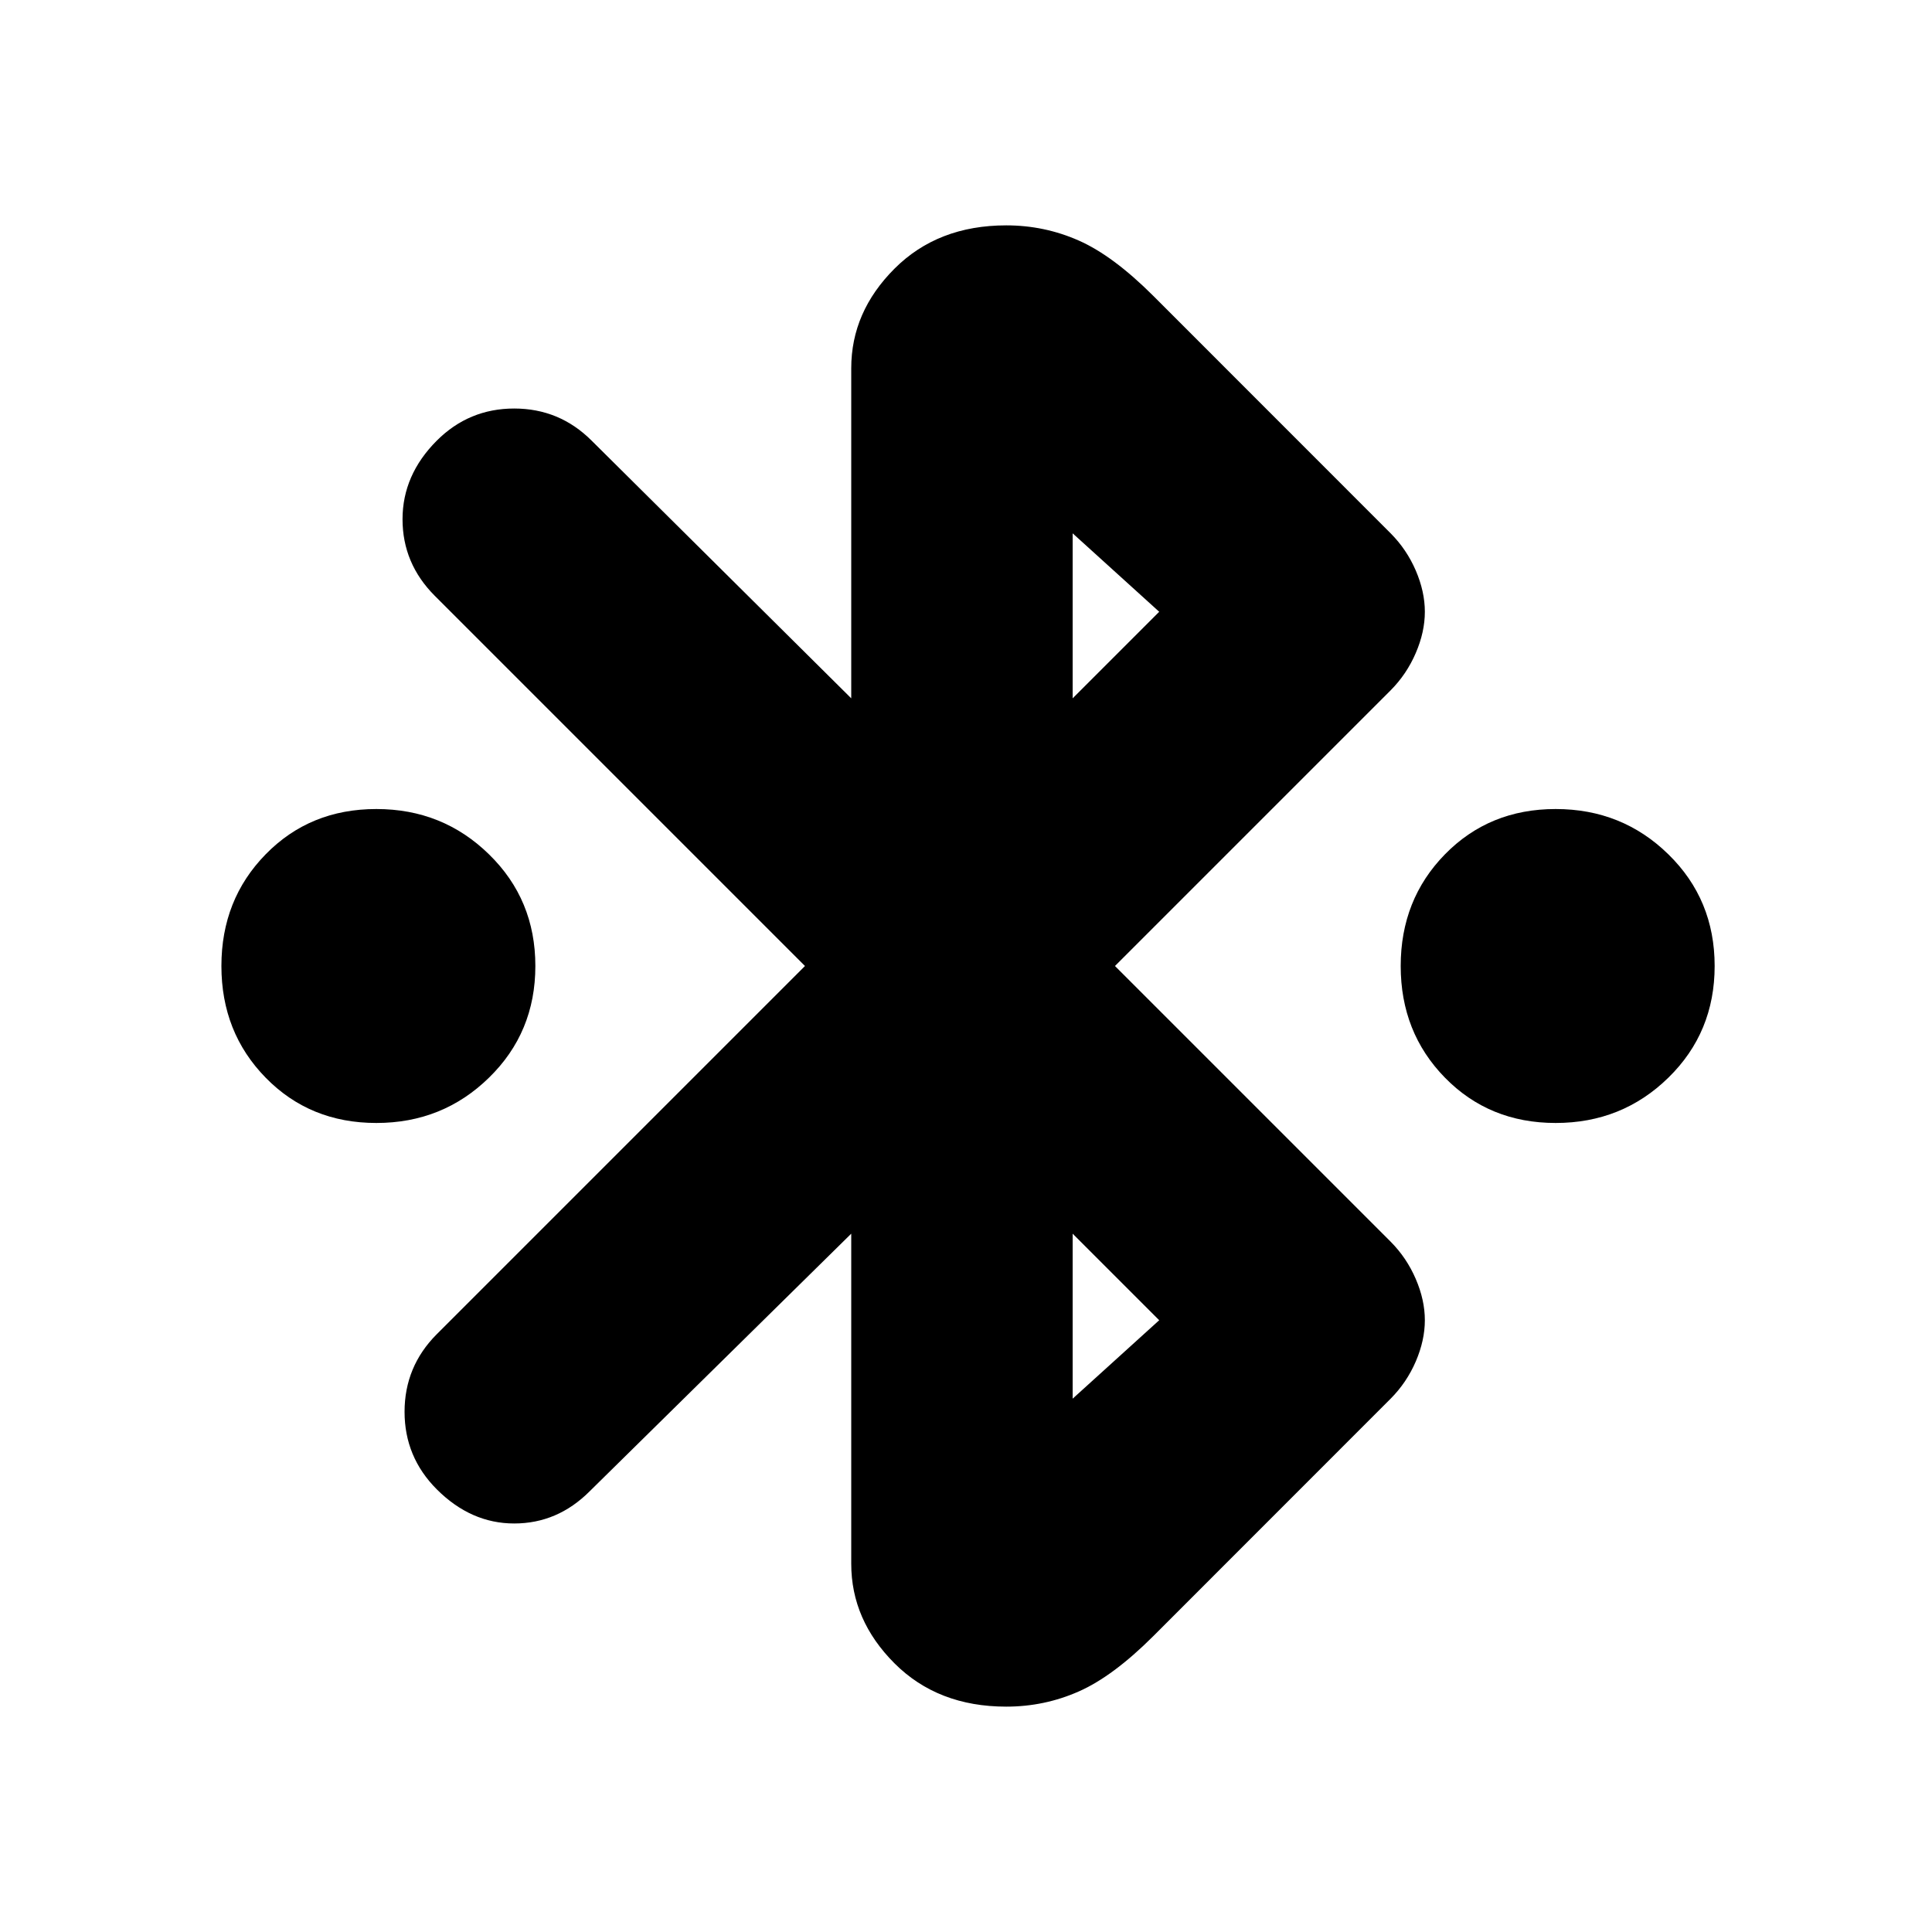 <svg xmlns="http://www.w3.org/2000/svg" height="20" width="20"><path d="M3.896 11.625q-.688 0-1.146-.469-.458-.468-.458-1.156t.458-1.156q.458-.469 1.146-.469.687 0 1.166.469.48.468.48 1.156t-.48 1.156q-.479.469-1.166.469Zm12.208 0q-.687 0-1.146-.469Q14.5 10.688 14.5 10t.458-1.156q.459-.469 1.146-.469.688 0 1.167.469.479.468.479 1.156t-.479 1.156q-.479.469-1.167.469Zm-7.292 1.146-2.708 2.667q-.333.333-.781.333t-.802-.354q-.333-.334-.333-.802 0-.469.333-.803L8.333 10 4.5 6.167q-.333-.334-.333-.792t.354-.813q.333-.333.802-.333.469 0 .802.333l2.687 2.667V3.812q0-.583.448-1.031.448-.448 1.157-.448.395 0 .75.157.354.156.771.572l2.458 2.459q.166.167.26.385.094.219.094.427 0 .209-.094.427-.094.219-.26.386L11.542 10l2.854 2.854q.166.167.26.386.094.218.094.427 0 .208-.094.427-.094.218-.26.385l-2.458 2.459q-.417.416-.771.572-.355.157-.75.157-.709 0-1.157-.448-.448-.448-.448-1.031Zm2.292-5.542L12 6.333l-.896-.812Zm0 7.25.896-.812-.896-.896Z"/></svg>